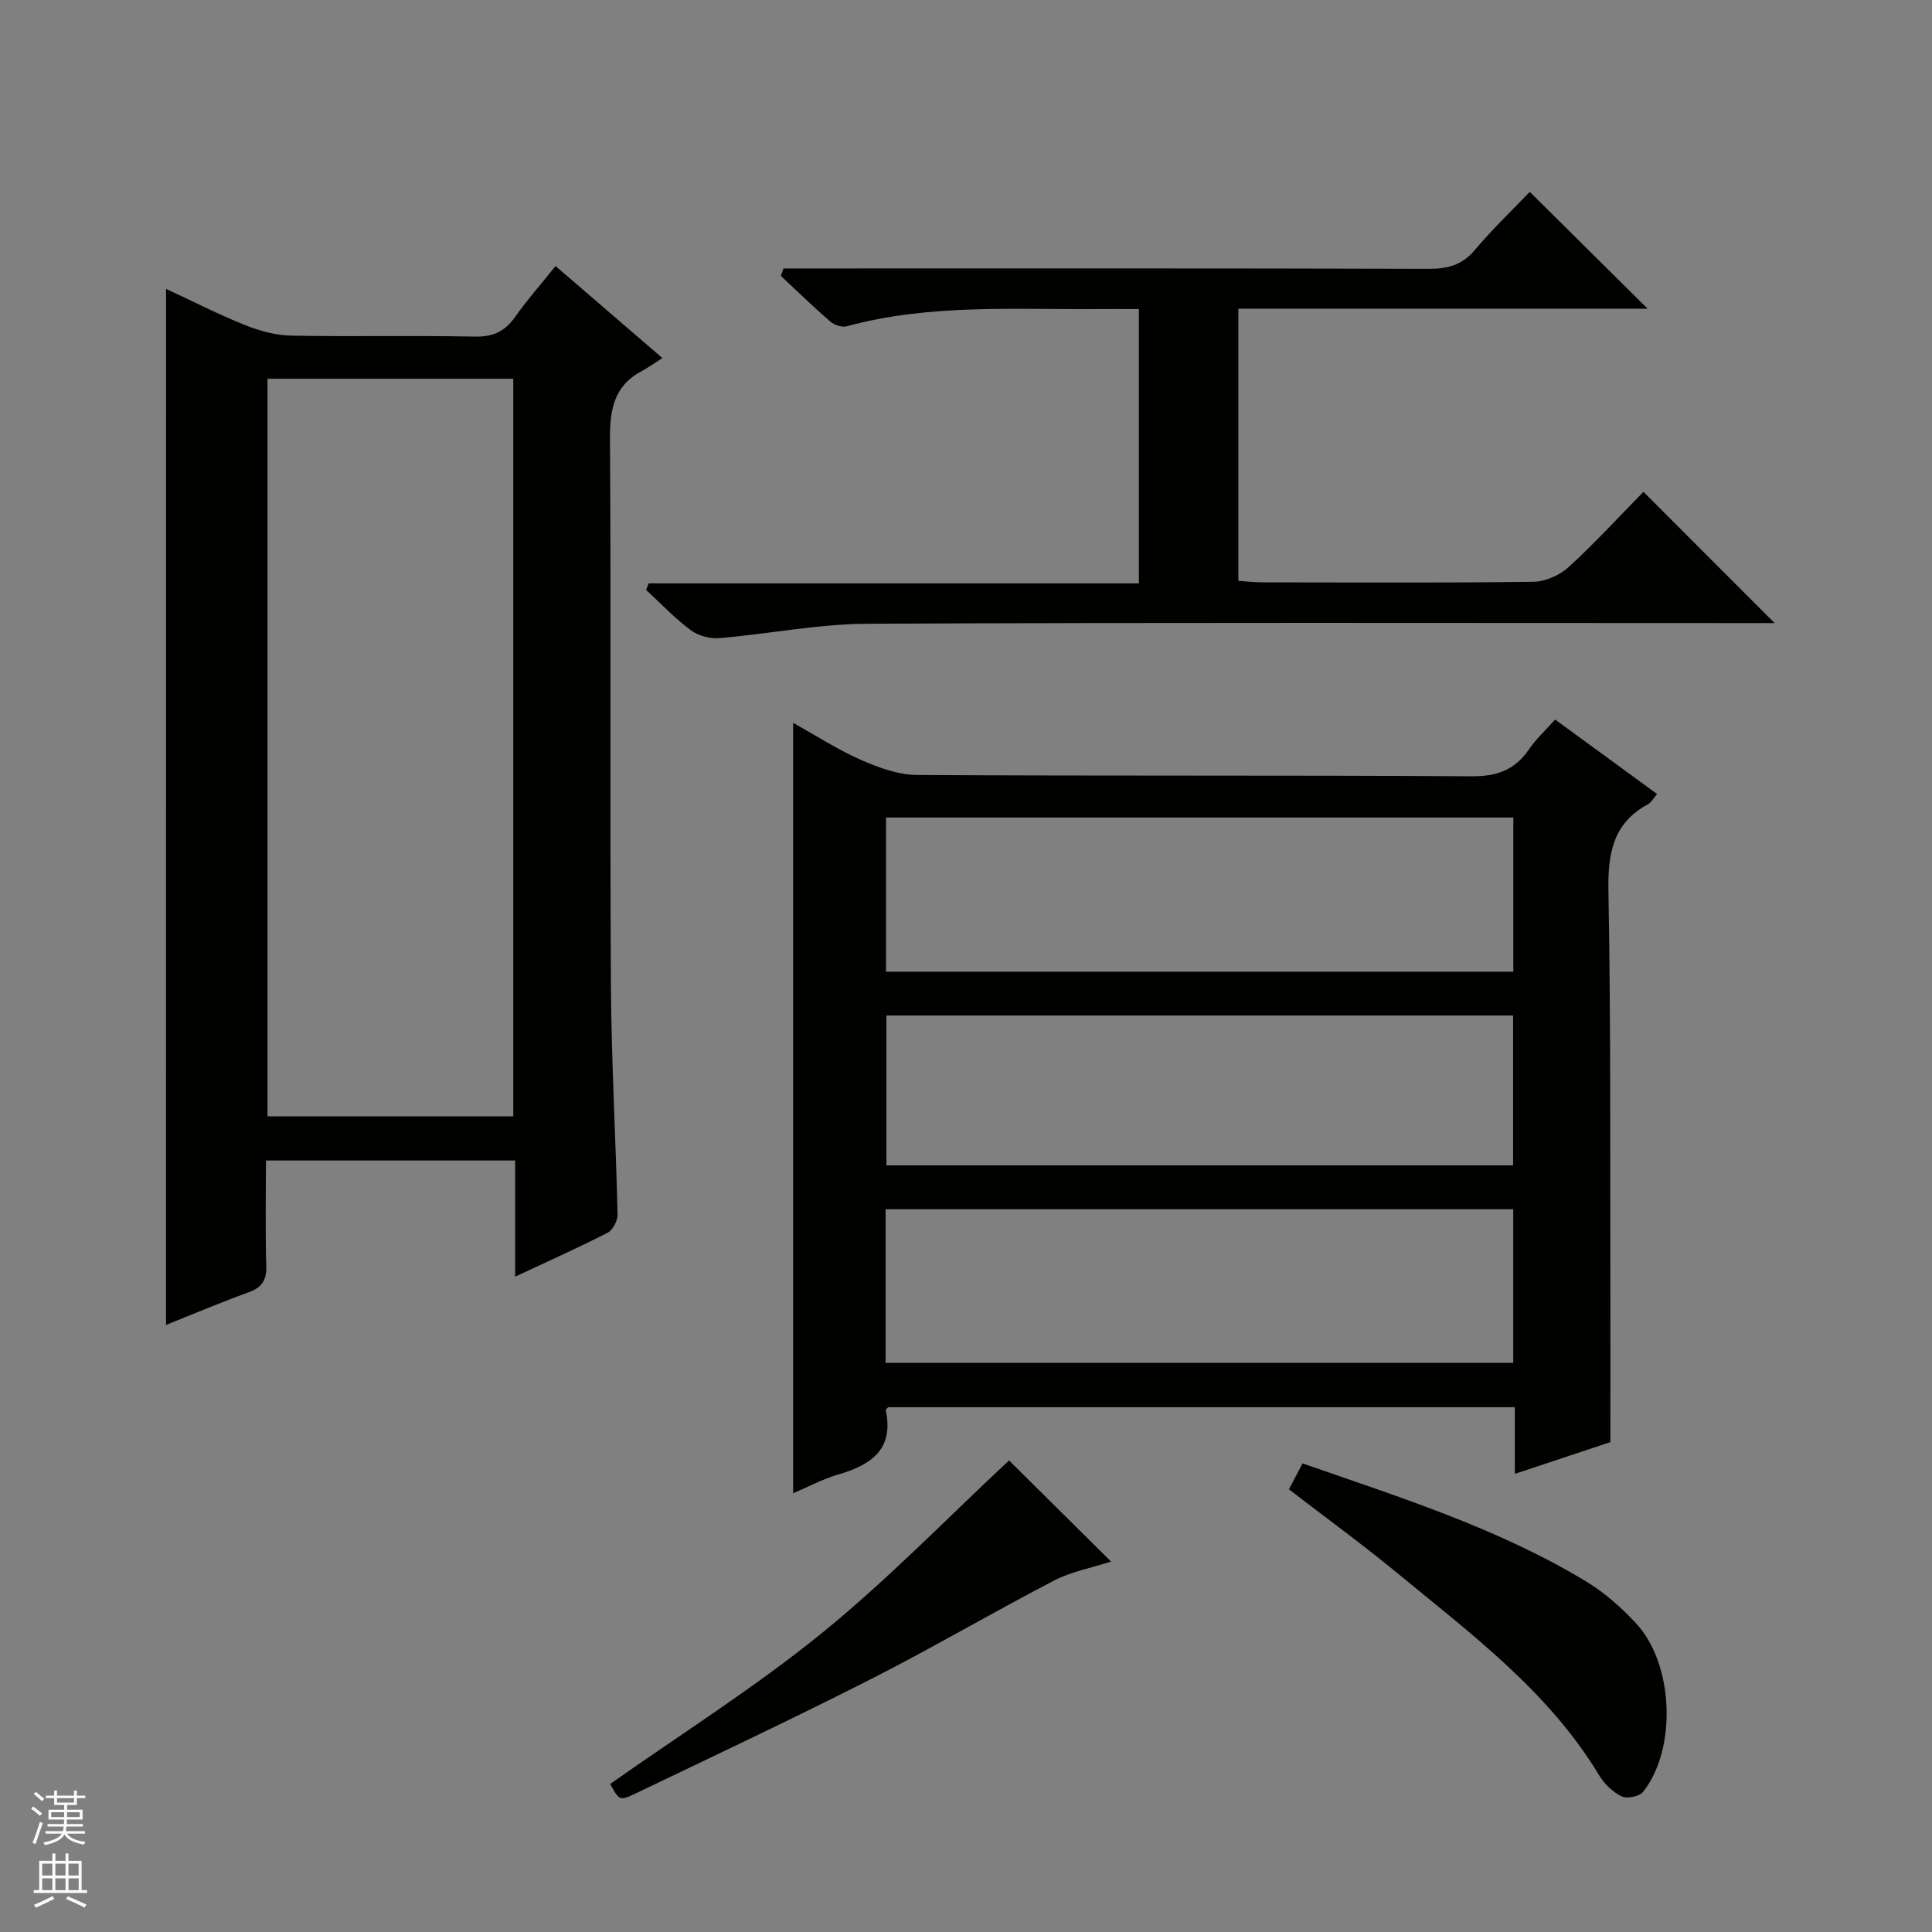 <svg enable-background="new 0 0 400 400" viewBox="0 0 400 400" xmlns="http://www.w3.org/2000/svg"><rect x="0" y="0" width="400" height="400" fill="#808080" stroke="none"/><g fill="#010100"><path d="m333.41 298.58c-5.49 1.82-12.34 4.1-19.78 6.57 0-4.9 0-9.18 0-13.8-43.51 0-86.57 0-129.74 0-.11.13-.54.42-.5.62 1.75 8.3-3.23 11.38-10.02 13.37-3.13.92-6.07 2.51-9.16 3.82 0-53.18 0-105.99 0-159.5 4.78 2.66 9.21 5.54 13.98 7.64 3.66 1.61 7.75 3.12 11.66 3.15 38.32.23 76.64.03 114.96.27 5.23.03 8.87-1.37 11.76-5.59 1.47-2.15 3.44-3.95 5.4-6.16 7.18 5.24 13.99 10.22 21.11 15.42-.69.8-1.16 1.72-1.91 2.13-7.28 3.97-8.3 10.24-8.16 17.99.51 27.81.33 55.64.4 83.46.02 9.78 0 19.56 0 30.61zm-149.97-129.32v31.92h129.88c0-10.83 0-21.25 0-31.92-43.33 0-86.37 0-129.88 0zm-.09 112.9h129.95c0-10.85 0-21.28 0-31.79-43.45 0-86.61 0-129.95 0zm129.92-71.91c-43.42 0-86.47 0-129.75 0v31.03h129.75c0-10.39 0-20.47 0-31.03z"/><path d="m34.38 59.81c5.6 2.6 10.9 5.31 16.4 7.51 3 1.2 6.33 2.11 9.53 2.17 12.66.24 25.32-.06 37.98.2 3.77.08 6.23-1.06 8.35-4.06 2.47-3.5 5.33-6.74 8.38-10.55 7.16 6.16 14.03 12.09 22.12 19.05-1.63 1.04-2.95 1.99-4.36 2.75-5.82 3.12-6.53 8.15-6.49 14.26.24 37.48-.03 74.96.19 112.44.09 15.96 1.01 31.91 1.38 47.86.03 1.28-.98 3.23-2.07 3.79-6.03 3.09-12.22 5.85-19.13 9.09 0-8.38 0-16.1 0-24.05-17.37 0-34.13 0-51.6 0 0 7.28-.15 14.55.07 21.8.09 2.98-.89 4.49-3.67 5.49-5.72 2.07-11.32 4.45-17.09 6.75.01-71.71.01-142.84.01-214.5zm71.89 18.6c-17.21 0-34.1 0-50.89 0v152.71h50.89c0-51.24 0-102 0-152.71z"/><path d="m340.26 101.83c9.21 9.22 17.9 17.91 27.15 27.17-1.99 0-3.7 0-5.41 0-60.81 0-121.62-.15-182.43.14-10.23.05-20.43 2.12-30.67 2.98-1.93.16-4.36-.5-5.9-1.65-3.3-2.47-6.18-5.52-9.23-8.33.18-.45.35-.9.53-1.36h101.5c0-19.25 0-37.69 0-56.79-2.86 0-5.63-.02-8.4 0-17.44.14-34.97-1.11-52.11 3.57-1 .27-2.59-.29-3.42-1.01-3.5-3.03-6.82-6.27-10.2-9.43.18-.51.36-1.03.54-1.54h5.58c42.65 0 85.3-.05 127.95.08 3.94.01 6.94-.74 9.59-3.88 3.63-4.32 7.74-8.24 11.39-12.06 8.31 8.24 16.15 16.01 24.4 24.19-28.35 0-56.39 0-84.73 0v56.35c1.63.11 3.37.31 5.11.31 18.66.02 37.32.13 55.98-.12 2.47-.03 5.43-1.35 7.29-3.04 5.39-4.93 10.34-10.34 15.49-15.58z"/><path d="m266.86 308.35c.96-1.83 1.8-3.43 2.82-5.37 20.2 7.05 40.49 13.4 58.8 24.5 3.78 2.29 7.24 5.38 10.26 8.63 7.81 8.41 8.49 25.96 1.45 34.87-.76.96-3.33 1.48-4.44.94-1.84-.9-3.59-2.58-4.66-4.36-10.48-17.38-26.48-29.24-41.73-41.82-7.18-5.92-14.72-11.4-22.5-17.39z"/><path d="m126.33 369.35c14.68-10.35 29.89-19.93 43.76-31.18 13.74-11.15 26.13-23.98 38.82-35.8 6.33 6.27 13.59 13.47 21.13 20.94-3.89 1.26-8.18 2.04-11.87 3.96-12.66 6.57-24.96 13.82-37.67 20.28-16.26 8.26-32.76 16.03-49.21 23.91-3.01 1.44-3.12 1.22-4.96-2.11z"/></g><path d="m6.45 374.46.42-.45c.65.47 1.27.95 1.85 1.44l-.45.49c-.66-.56-1.26-1.06-1.83-1.48m.93 7.33-.63-.26c.55-1.36 1.05-2.8 1.52-4.33.19.1.38.19.59.27-.46 1.29-.95 2.73-1.48 4.32m-.38-10.38.44-.42c.43.34 1.01.82 1.74 1.44l-.49.49c-.53-.51-1.09-1.01-1.69-1.51m2.5.35h1.72v-1.04h.59v1.04h3.52v-1.04h.59v1.04h1.75v.53h-1.75v1.42h-2.03v.97h3.22v2.03h-3.24c0 .35-.01.66-.03.93h3.32v.53h-3.37c-.03.27-.08.58-.15.94h3.96v.53h-3.71c.67.92 1.93 1.48 3.79 1.68-.13.24-.23.44-.29.59-2.13-.38-3.48-1.08-4.04-2.12-.43.97-1.77 1.72-4.03 2.23-.09-.19-.2-.37-.33-.55 2.1-.42 3.37-1.03 3.81-1.83h-3.36v-.53h3.58c.08-.29.13-.61.16-.94h-3.33v-.53h3.39c.02-.27.04-.58.04-.93h-3.23v-2.03h3.25v-.97h-2.07v-1.42h-1.73zm1.12 3.44v1h2.65c.01-.3.02-.44.01-.4v-.25-.35zm1.19-2h3.52v-.91h-3.52zm4.71 2h-2.63v.59c0 .15-.01.28-.01.4h2.64z" fill="#fafafc"/><path d="m13.55 383.74h.63v1.52h2.72v6.07h1.13v.6h-11.05v-.6h1.13v-6.07h2.73v-1.52h.63v1.52h2.1v-1.52zm-2.68 8.83.38.56c-1.24.63-2.53 1.25-3.85 1.85-.1-.21-.21-.42-.34-.63 1.36-.55 2.63-1.15 3.81-1.78m-2.13-4.27h2.1v-2.45h-2.1zm0 3.04h2.1v-2.46h-2.1zm2.72-3.04h2.1v-2.45h-2.1zm0 3.04h2.1v-2.46h-2.1zm6.07 3.6c-1.41-.71-2.7-1.3-3.86-1.78l.35-.56c1.45.62 2.75 1.19 3.88 1.72zm-1.25-9.09h-2.1v2.45h2.1zm-2.09 5.49h2.1v-2.46h-2.1z" fill="#fafafc"/></svg>